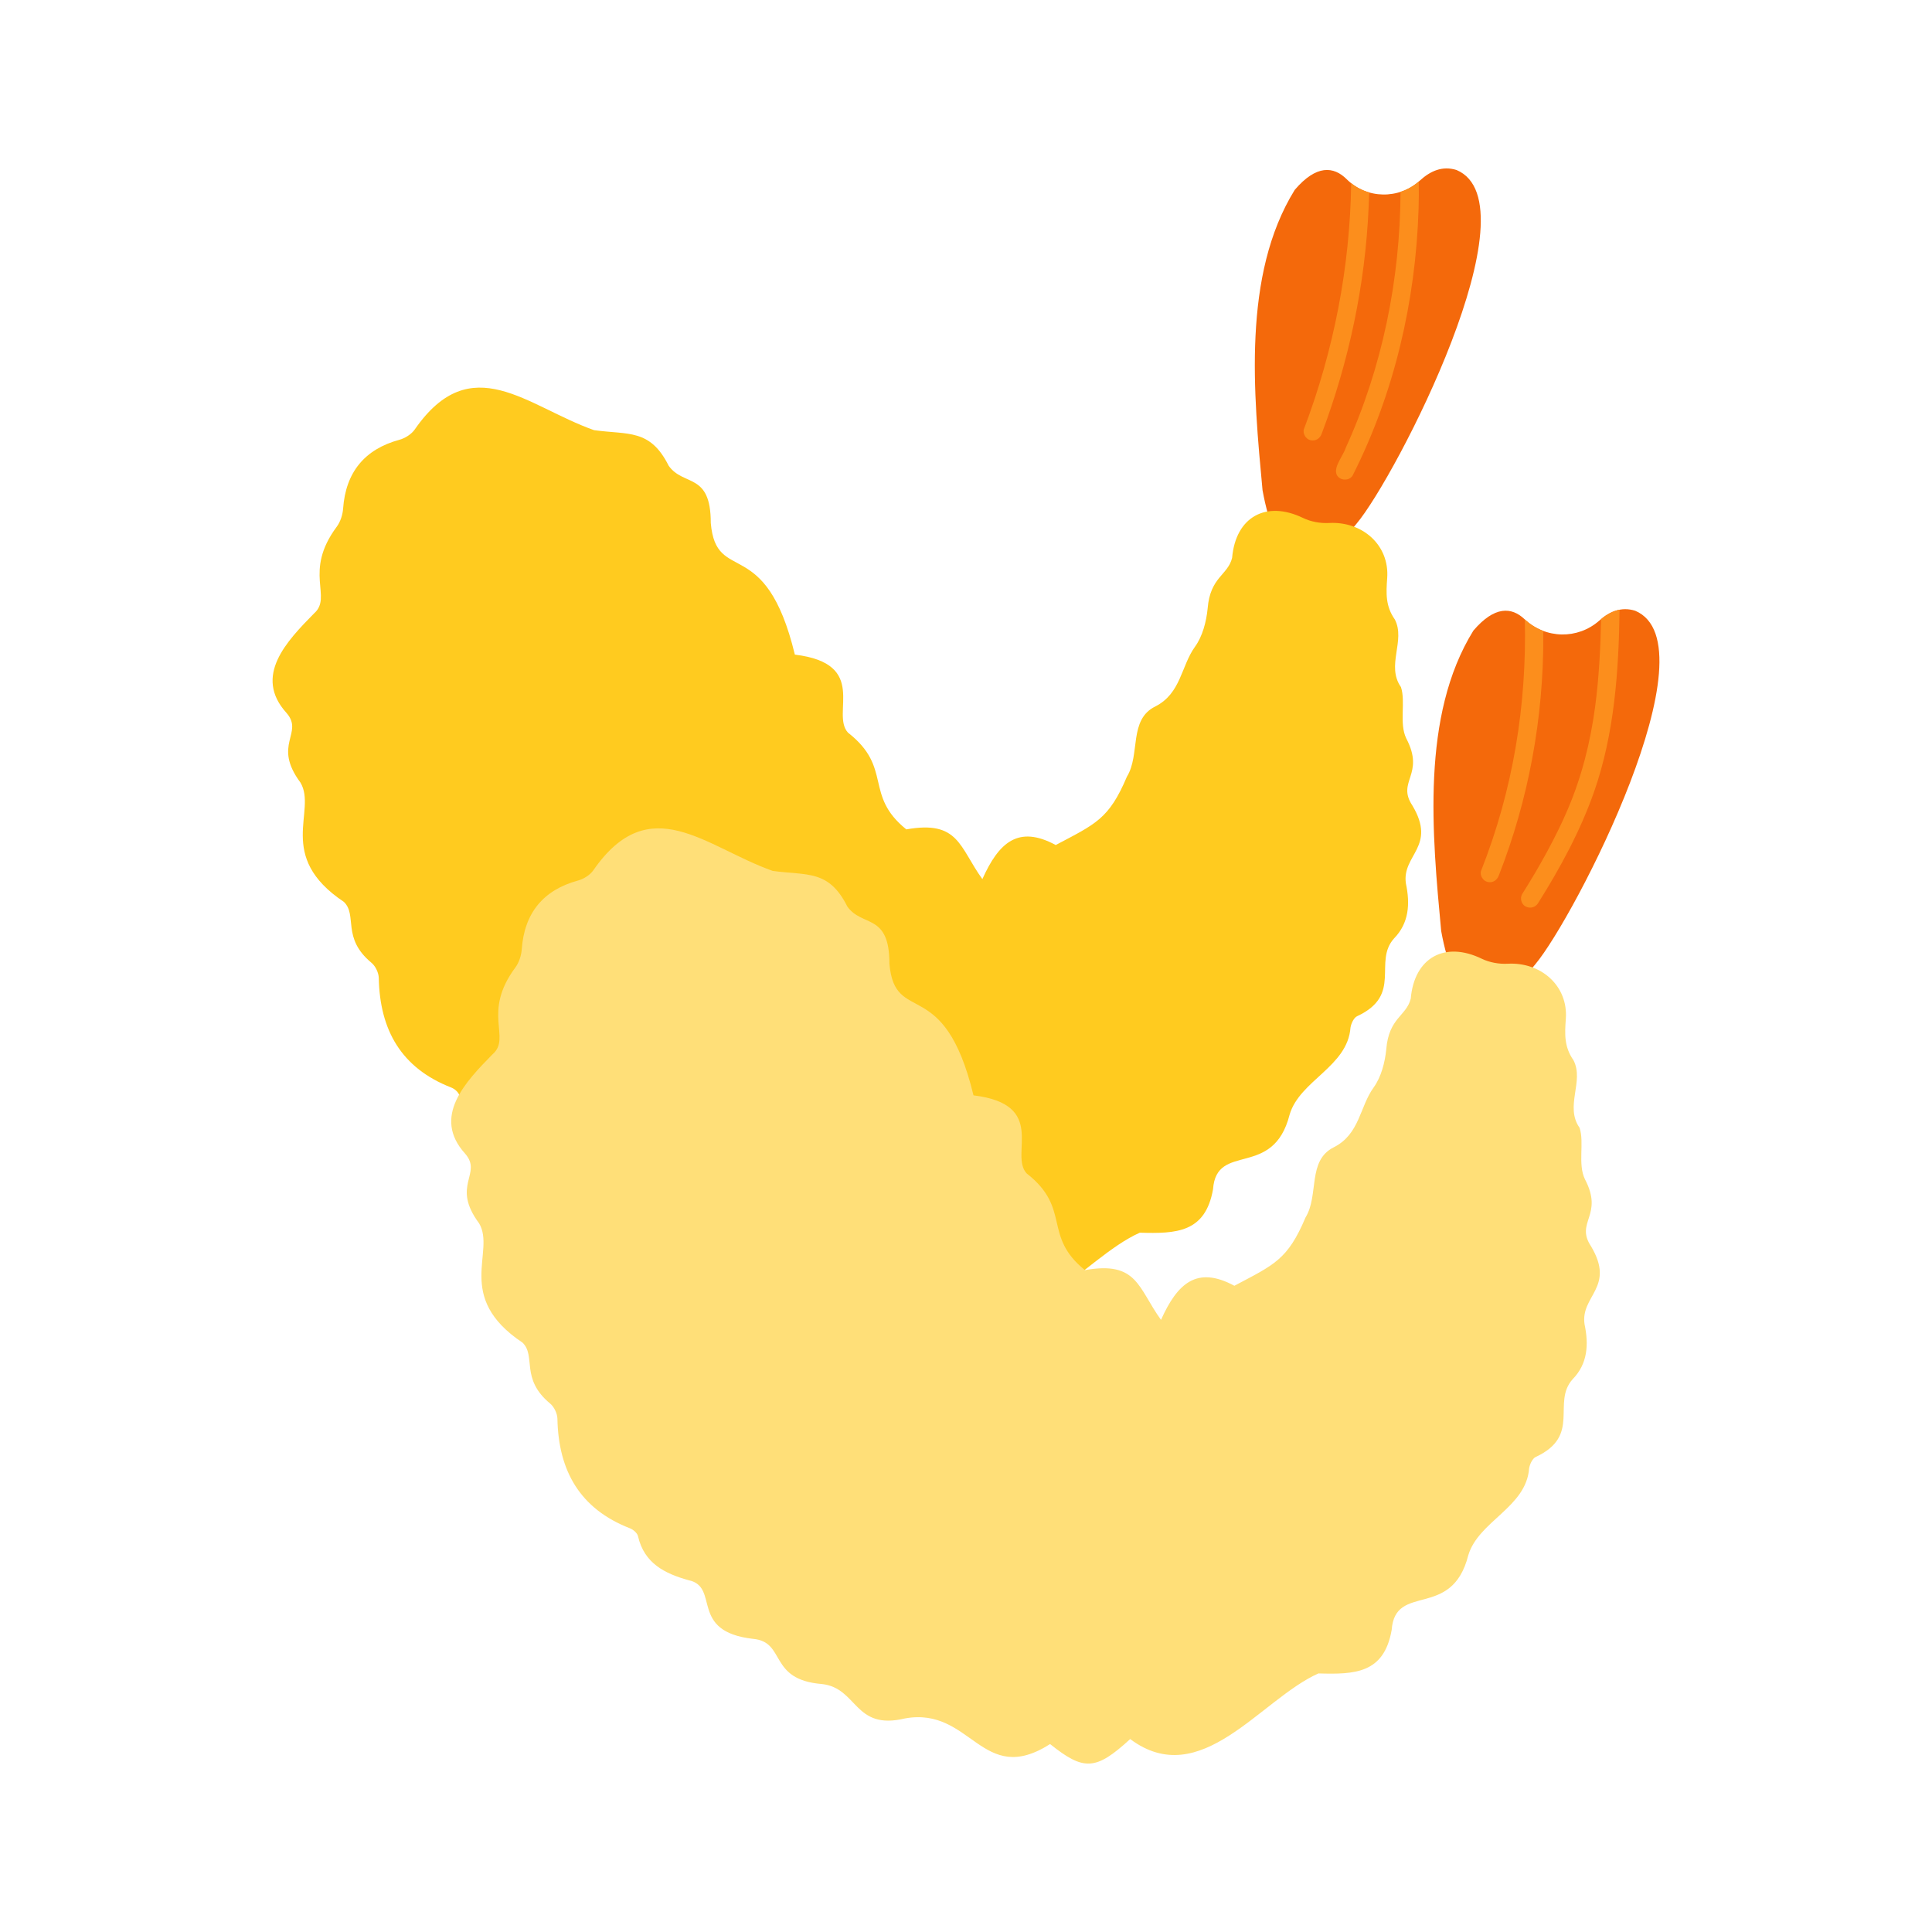 <svg id="Слой_1" enable-background="new 0 0 512 512" height="512" viewBox="0 0 512 512" width="512" xmlns="http://www.w3.org/2000/svg"><g><g><path d="m356.897 47.502c-3.475-3.464-8.046-3.891-13.775 2.81-13.969 22.56-10.909 54.12-8.537 79.598 3.357 18.451 11.107 26.111 24.942 8.838 10.428-12.427 47.705-84.727 26.468-93.698-3.755-1.169-6.925.249-9.726 2.809-5.51 5.038-14.084 4.914-19.372-.357z" fill="#f4690b"/><path d="m375.938 55.39c.073-2.43.092-4.862.058-7.293-1.452 1.261-3.101 2.177-4.839 2.746-.102 23.302-4.874 46.687-14.557 67.915-.716 2.318-4.371 6.246-1.412 8.036 1.105.584 2.709.339 3.322-.871 11.017-21.804 16.657-46.165 17.428-70.533z" fill="#fc8e1c"/><path d="m362.7 54.919c.065-1.305.118-2.611.163-3.917-1.708-.489-3.337-1.306-4.786-2.454-.314 22.244-4.617 44.324-12.502 65.119-.441 1.193.492 2.712 1.696 2.986 1.374.313 2.514-.418 2.986-1.696 7.237-19.218 11.544-39.512 12.443-60.038z" fill="#fc8e1c"/><path d="m230.942 345.393c8.96 7.179 12.132 7.016 21.224-1.323 18.712 13.97 34.535-10.569 49.892-17.395 9.658.285 17.374.011 19.406-11.5.91-12.72 15.934-2.594 20.301-19.802 2.703-9.094 15.349-12.67 16.128-23.043.174-1.107.898-2.656 1.785-3.038 12.128-5.657 4.125-14.372 9.771-20.611 3.949-4.068 4.276-9.142 3.127-14.559-1.106-7.594 8.254-9.728 1.706-20.672-4.266-6.438 3.47-8.111-1.61-17.765-1.941-4.017-.101-9.683-1.404-13.6-4.01-5.708 1.287-12.319-1.623-17.92-2.487-3.534-2.318-6.959-2.024-10.959.641-8.745-6.565-15.104-15.442-14.609-2.26.126-4.803-.337-6.833-1.32-9.83-4.761-17.885-.284-18.823 10.565-1.14 4.631-5.813 5.041-6.486 13.414-.345 3.488-1.348 7.368-3.353 10.138-3.7 5.111-3.681 12.364-10.522 15.828-7.128 3.505-3.896 12.719-7.521 18.609-4.75 11.222-8.259 12.5-18.863 18.111-9.941-5.37-15.1-.645-19.441 9.032-6.122-8.472-6.22-15.667-20.156-13.178-11.333-9.155-3.494-16.287-15.46-25.644-4.633-5.045 5.7-18.265-14.077-20.672-7.826-32.363-20.846-18.198-22.281-34.88.028-13.501-7.231-9.615-11.16-15.177-4.929-9.836-10.669-8.169-19.768-9.425-17.806-6.294-32.543-21.749-47.497-.223-.863 1.279-2.568 2.357-4.089 2.77-9.215 2.504-14.231 8.607-14.921 18.214-.118 1.646-.705 3.488-1.671 4.803-8.997 12.079-1.002 18.625-6.053 23.02-7.163 7.301-16.151 16.569-7.271 26.36 4.696 5.41-3.858 8.307 3.7 18.465 4.443 7.521-6.66 19.476 11.495 31.598 3.671 3.535-.672 9.546 7.341 16.165 1.048.876 1.883 2.638 1.91 4.01.271 13.79 5.944 23.873 19.219 29.034.872.339 1.946 1.257 2.135 2.086 1.642 7.221 7.136 9.93 13.431 11.676 8.386 1.779-.029 13.586 17.049 15.536 8.837.793 3.964 10.821 18.242 11.971 9.577 1.046 8.442 12.383 22.045 9.115 17.616-3.182 20.342 18.329 38.442 6.795z" fill="#ffcb1f"/></g><g><path d="m404.014 164.086c-3.447-3.262-7.945-3.532-13.551 3.027-13.969 22.56-10.909 54.12-8.537 79.598 3.357 18.451 11.107 26.111 24.942 8.838 10.428-12.427 47.705-84.727 26.468-93.698-3.652-1.137-6.751.173-9.494 2.601-5.723 5.065-14.277 4.887-19.828-.366z" fill="#f4690b"/><path d="m408.981 167.201c-1.76-.663-3.422-1.676-4.88-3.035.519 22.753-3.134 45.202-11.589 66.572-.461 1.187.507 2.716 1.696 2.986 1.392.317 2.493-.425 2.986-1.696 7.898-20.135 11.854-41.751 11.797-63.372-.001-.485-.006-.97-.01-1.455z" fill="#fc8e1c"/><path d="m407.605 239.347c5.869-9.339 11.174-19.081 14.843-29.511 5.402-15.475 6.527-31.95 6.756-48.259-1.76.331-3.379 1.226-4.891 2.473-.167 7.896-.604 15.933-1.576 23.147-1.236 9.364-3.543 18.597-7.268 27.291-2.963 7.039-7.624 15.426-12.056 22.408-.677 1.077-.263 2.723.871 3.322 1.194.632 2.599.279 3.321-.871z" fill="#fc8e1c"/><path d="m278.283 462.194c8.96 7.179 12.132 7.016 21.224-1.323 18.712 13.97 34.535-10.569 49.892-17.395 9.658.285 17.374.011 19.406-11.5.91-12.719 15.934-2.594 20.301-19.802 2.703-9.094 15.349-12.67 16.128-23.043.174-1.107.898-2.656 1.785-3.038 12.128-5.657 4.125-14.372 9.771-20.611 3.949-4.068 4.276-9.142 3.127-14.559-1.106-7.594 8.254-9.728 1.706-20.672-4.266-6.438 3.47-8.111-1.61-17.765-1.941-4.017-.101-9.683-1.404-13.6-4.01-5.708 1.287-12.319-1.623-17.92-2.487-3.534-2.318-6.96-2.024-10.959.641-8.745-6.565-15.104-15.442-14.609-2.26.126-4.803-.337-6.833-1.32-9.83-4.761-17.886-.284-18.823 10.565-1.14 4.631-5.813 5.041-6.486 13.414-.345 3.488-1.348 7.368-3.353 10.138-3.7 5.111-3.681 12.364-10.522 15.828-7.128 3.505-3.896 12.719-7.521 18.609-4.75 11.222-8.259 12.5-18.863 18.111-9.941-5.37-15.1-.645-19.441 9.032-6.122-8.472-6.22-15.667-20.156-13.178-11.333-9.155-3.494-16.287-15.46-25.644-4.633-5.045 5.699-18.265-14.077-20.672-7.826-32.363-20.846-18.198-22.281-34.88.028-13.501-7.231-9.615-11.16-15.177-4.929-9.836-10.669-8.169-19.768-9.425-17.806-6.294-32.543-21.749-47.497-.223-.863 1.279-2.568 2.357-4.089 2.77-9.215 2.504-14.231 8.607-14.921 18.214-.118 1.646-.705 3.488-1.671 4.803-8.997 12.079-1.002 18.625-6.053 23.02-7.163 7.301-16.151 16.569-7.271 26.36 4.696 5.41-3.858 8.307 3.7 18.465 4.443 7.521-6.66 19.476 11.495 31.598 3.671 3.535-.672 9.546 7.341 16.165 1.048.876 1.883 2.638 1.91 4.01.271 13.79 5.944 23.873 19.219 29.034.872.339 1.946 1.257 2.135 2.086 1.642 7.221 7.136 9.93 13.431 11.676 8.386 1.779-.029 13.586 17.049 15.536 8.837.793 3.964 10.821 18.242 11.971 9.577 1.046 8.442 12.383 22.045 9.115 17.615-3.182 20.342 18.329 38.442 6.795z" fill="#ffdf78"/></g></g></svg>